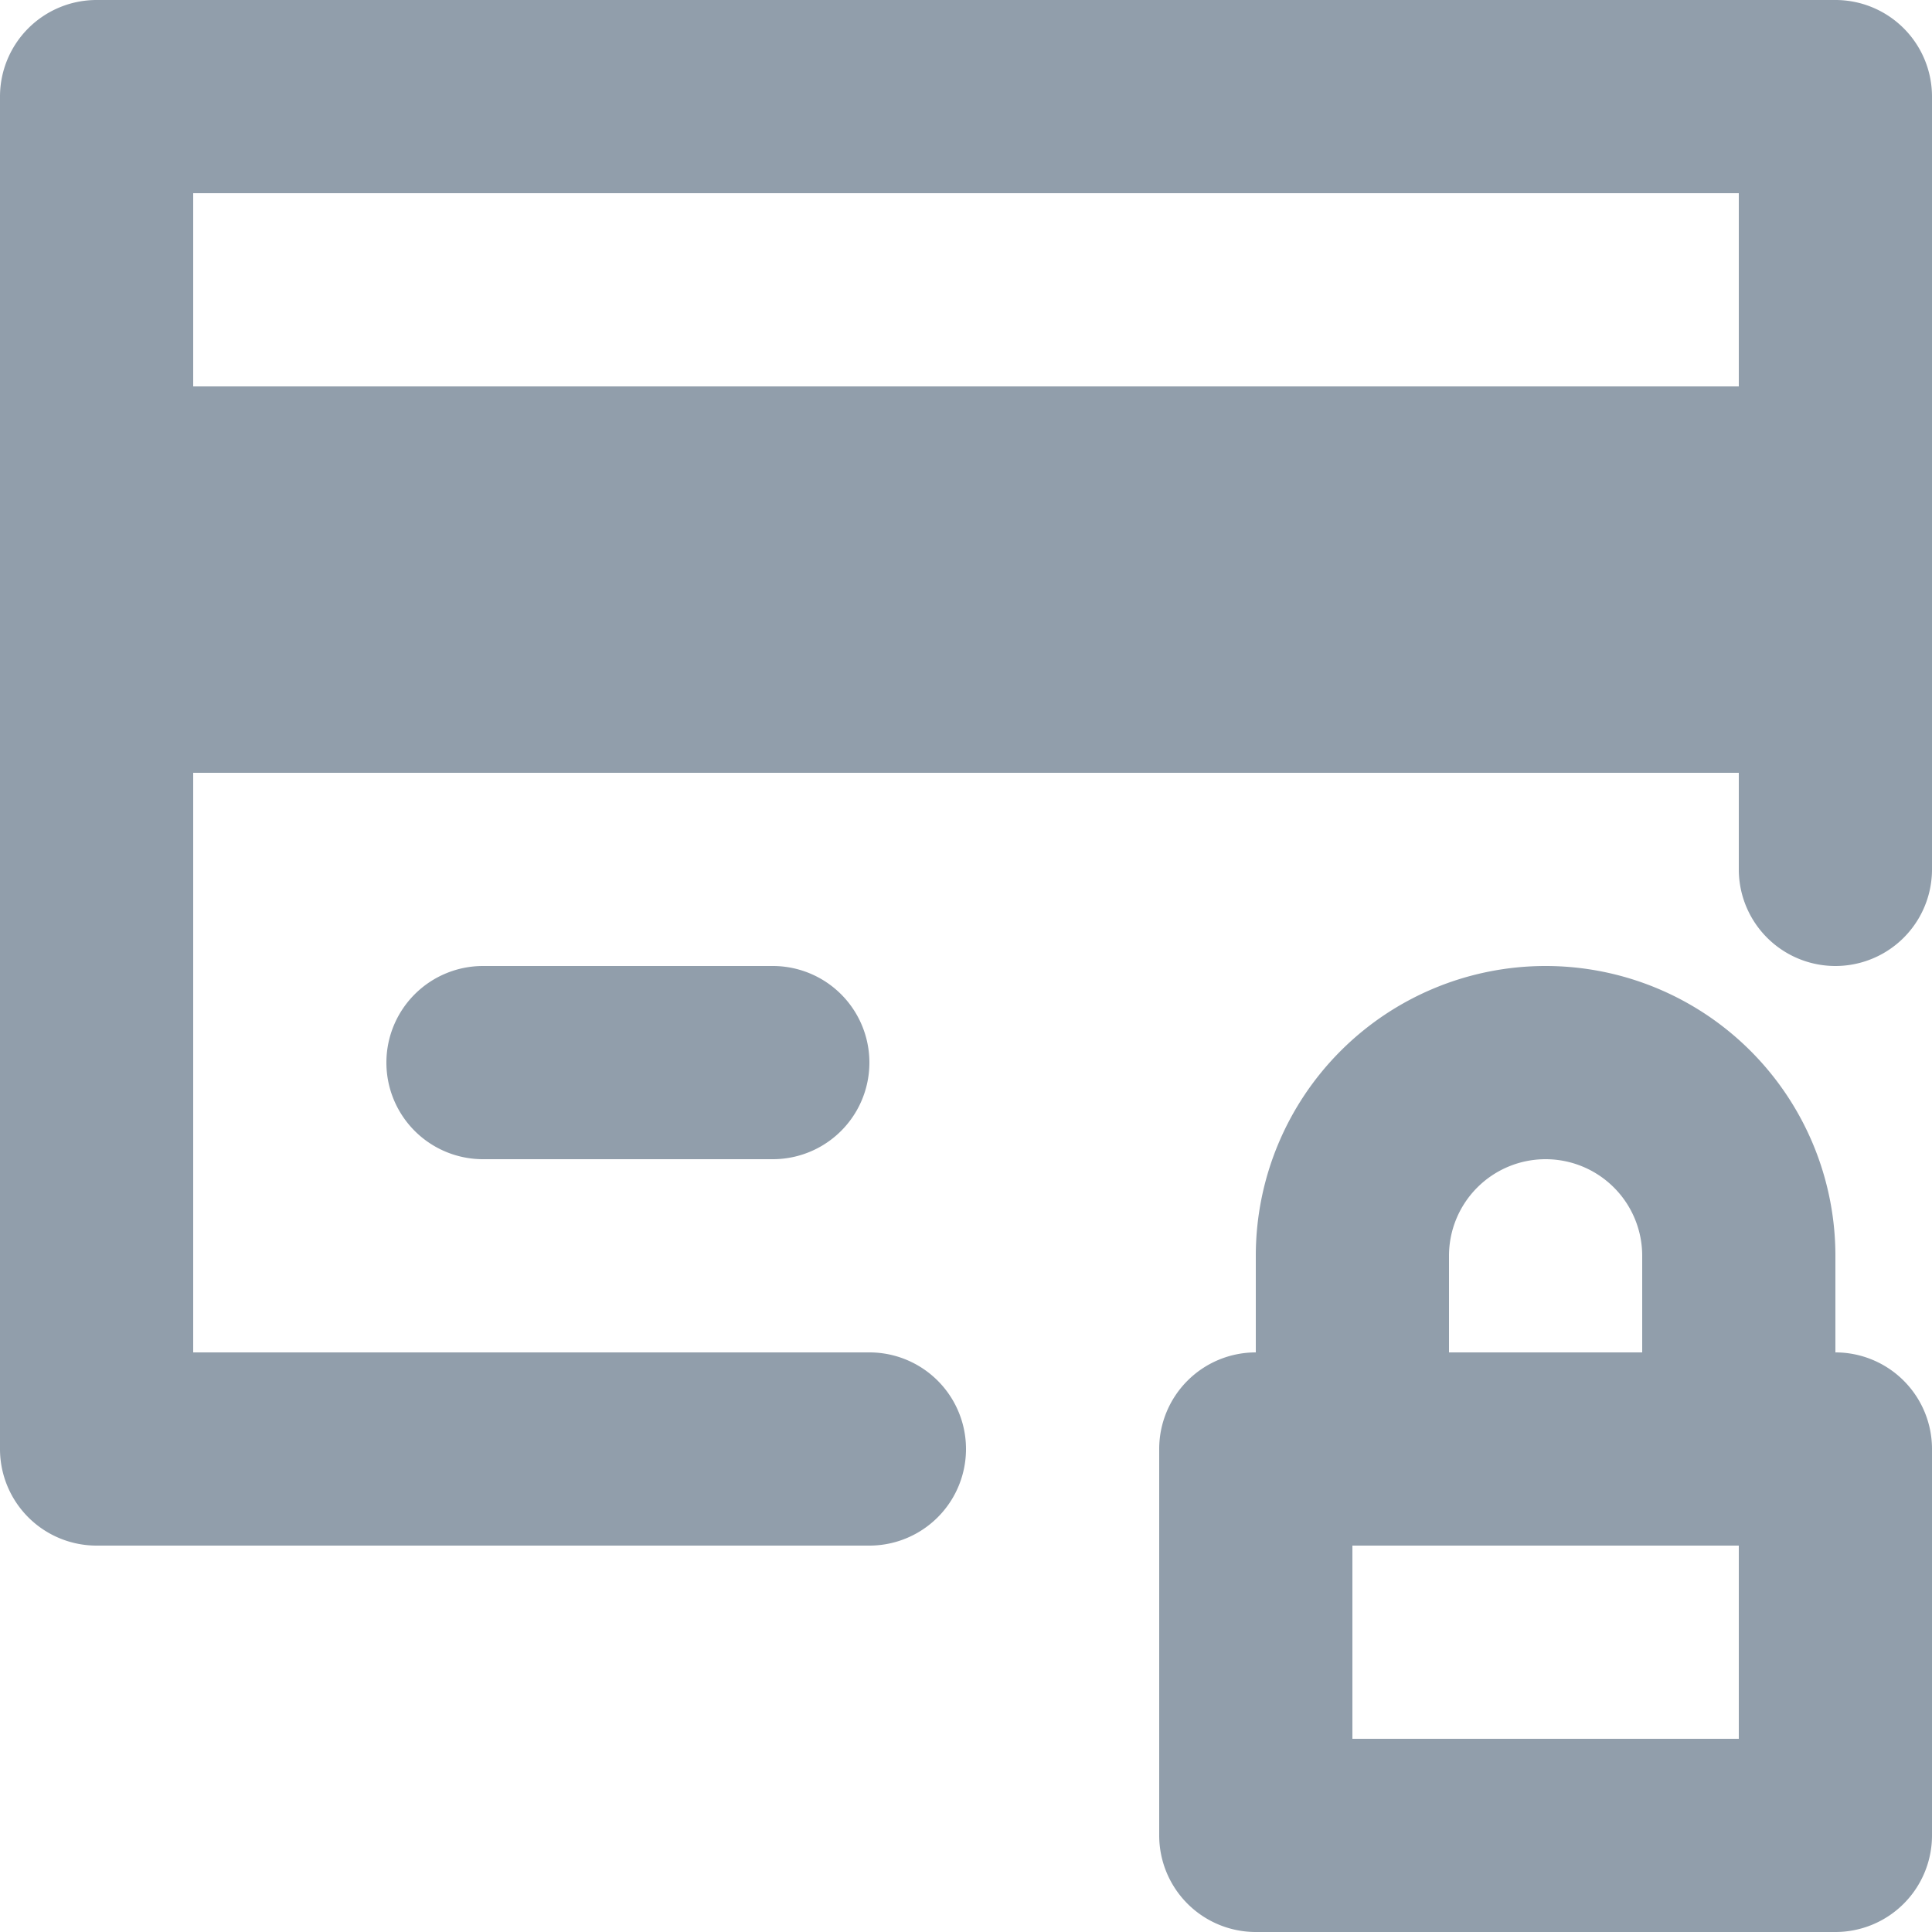 <svg id="Group_45" data-name="Group 45" xmlns="http://www.w3.org/2000/svg" xmlns:xlink="http://www.w3.org/1999/xlink" width="44" height="44" viewBox="0 0 44 44">
  <defs>
    <style>
      .cls-1 {
        fill: #919eab;
      }

      .cls-2 {
        clip-path: url(#clip-path);
      }
    </style>
    <clipPath id="clip-path">
      <path id="Icon" class="cls-1" d="M41.8,44H28.6a2.2,2.2,0,0,1-2.2-2.2V33a2.2,2.2,0,0,1,2.2-2.2V28.6a6.6,6.6,0,0,1,13.2,0v2.2A2.2,2.2,0,0,1,44,33v8.8A2.2,2.2,0,0,1,41.8,44Zm-11-8.8v4.4h8.8V35.2Zm4.4-8.8A2.2,2.2,0,0,0,33,28.6v2.2h4.4V28.6A2.2,2.2,0,0,0,35.2,26.4ZM19.8,35.2H2.2A2.2,2.2,0,0,1,0,33V2.2A2.2,2.2,0,0,1,2.2,0H41.8A2.2,2.2,0,0,1,44,2.2V19.8a2.2,2.2,0,1,1-4.4,0V17.6H4.4V30.8H19.8a2.2,2.2,0,0,1,0,4.4ZM4.4,4.4V8.8H39.6V4.4Zm13.2,22H11A2.2,2.2,0,1,1,11,22h6.6a2.2,2.2,0,0,1,0,4.4Z"/>
    </clipPath>
  </defs>
  <path id="Icon-2" data-name="Icon" class="cls-1" d="M41.8,44H28.6a2.2,2.2,0,0,1-2.2-2.2V33a2.2,2.2,0,0,1,2.2-2.2V28.6a6.6,6.6,0,0,1,13.2,0v2.2A2.2,2.2,0,0,1,44,33v8.8A2.2,2.2,0,0,1,41.8,44Zm-11-8.8v4.4h8.8V35.2Zm4.4-8.8A2.2,2.2,0,0,0,33,28.6v2.2h4.4V28.6A2.2,2.2,0,0,0,35.2,26.4ZM19.8,35.2H2.2A2.2,2.2,0,0,1,0,33V2.2A2.2,2.2,0,0,1,2.2,0H41.8A2.2,2.2,0,0,1,44,2.2V19.8a2.2,2.2,0,1,1-4.4,0V17.6H4.4V30.8H19.8a2.2,2.2,0,0,1,0,4.4ZM4.4,4.4V8.8H39.6V4.4Zm13.2,22H11A2.2,2.2,0,1,1,11,22h6.6a2.2,2.2,0,0,1,0,4.4Z"/>
</svg>
